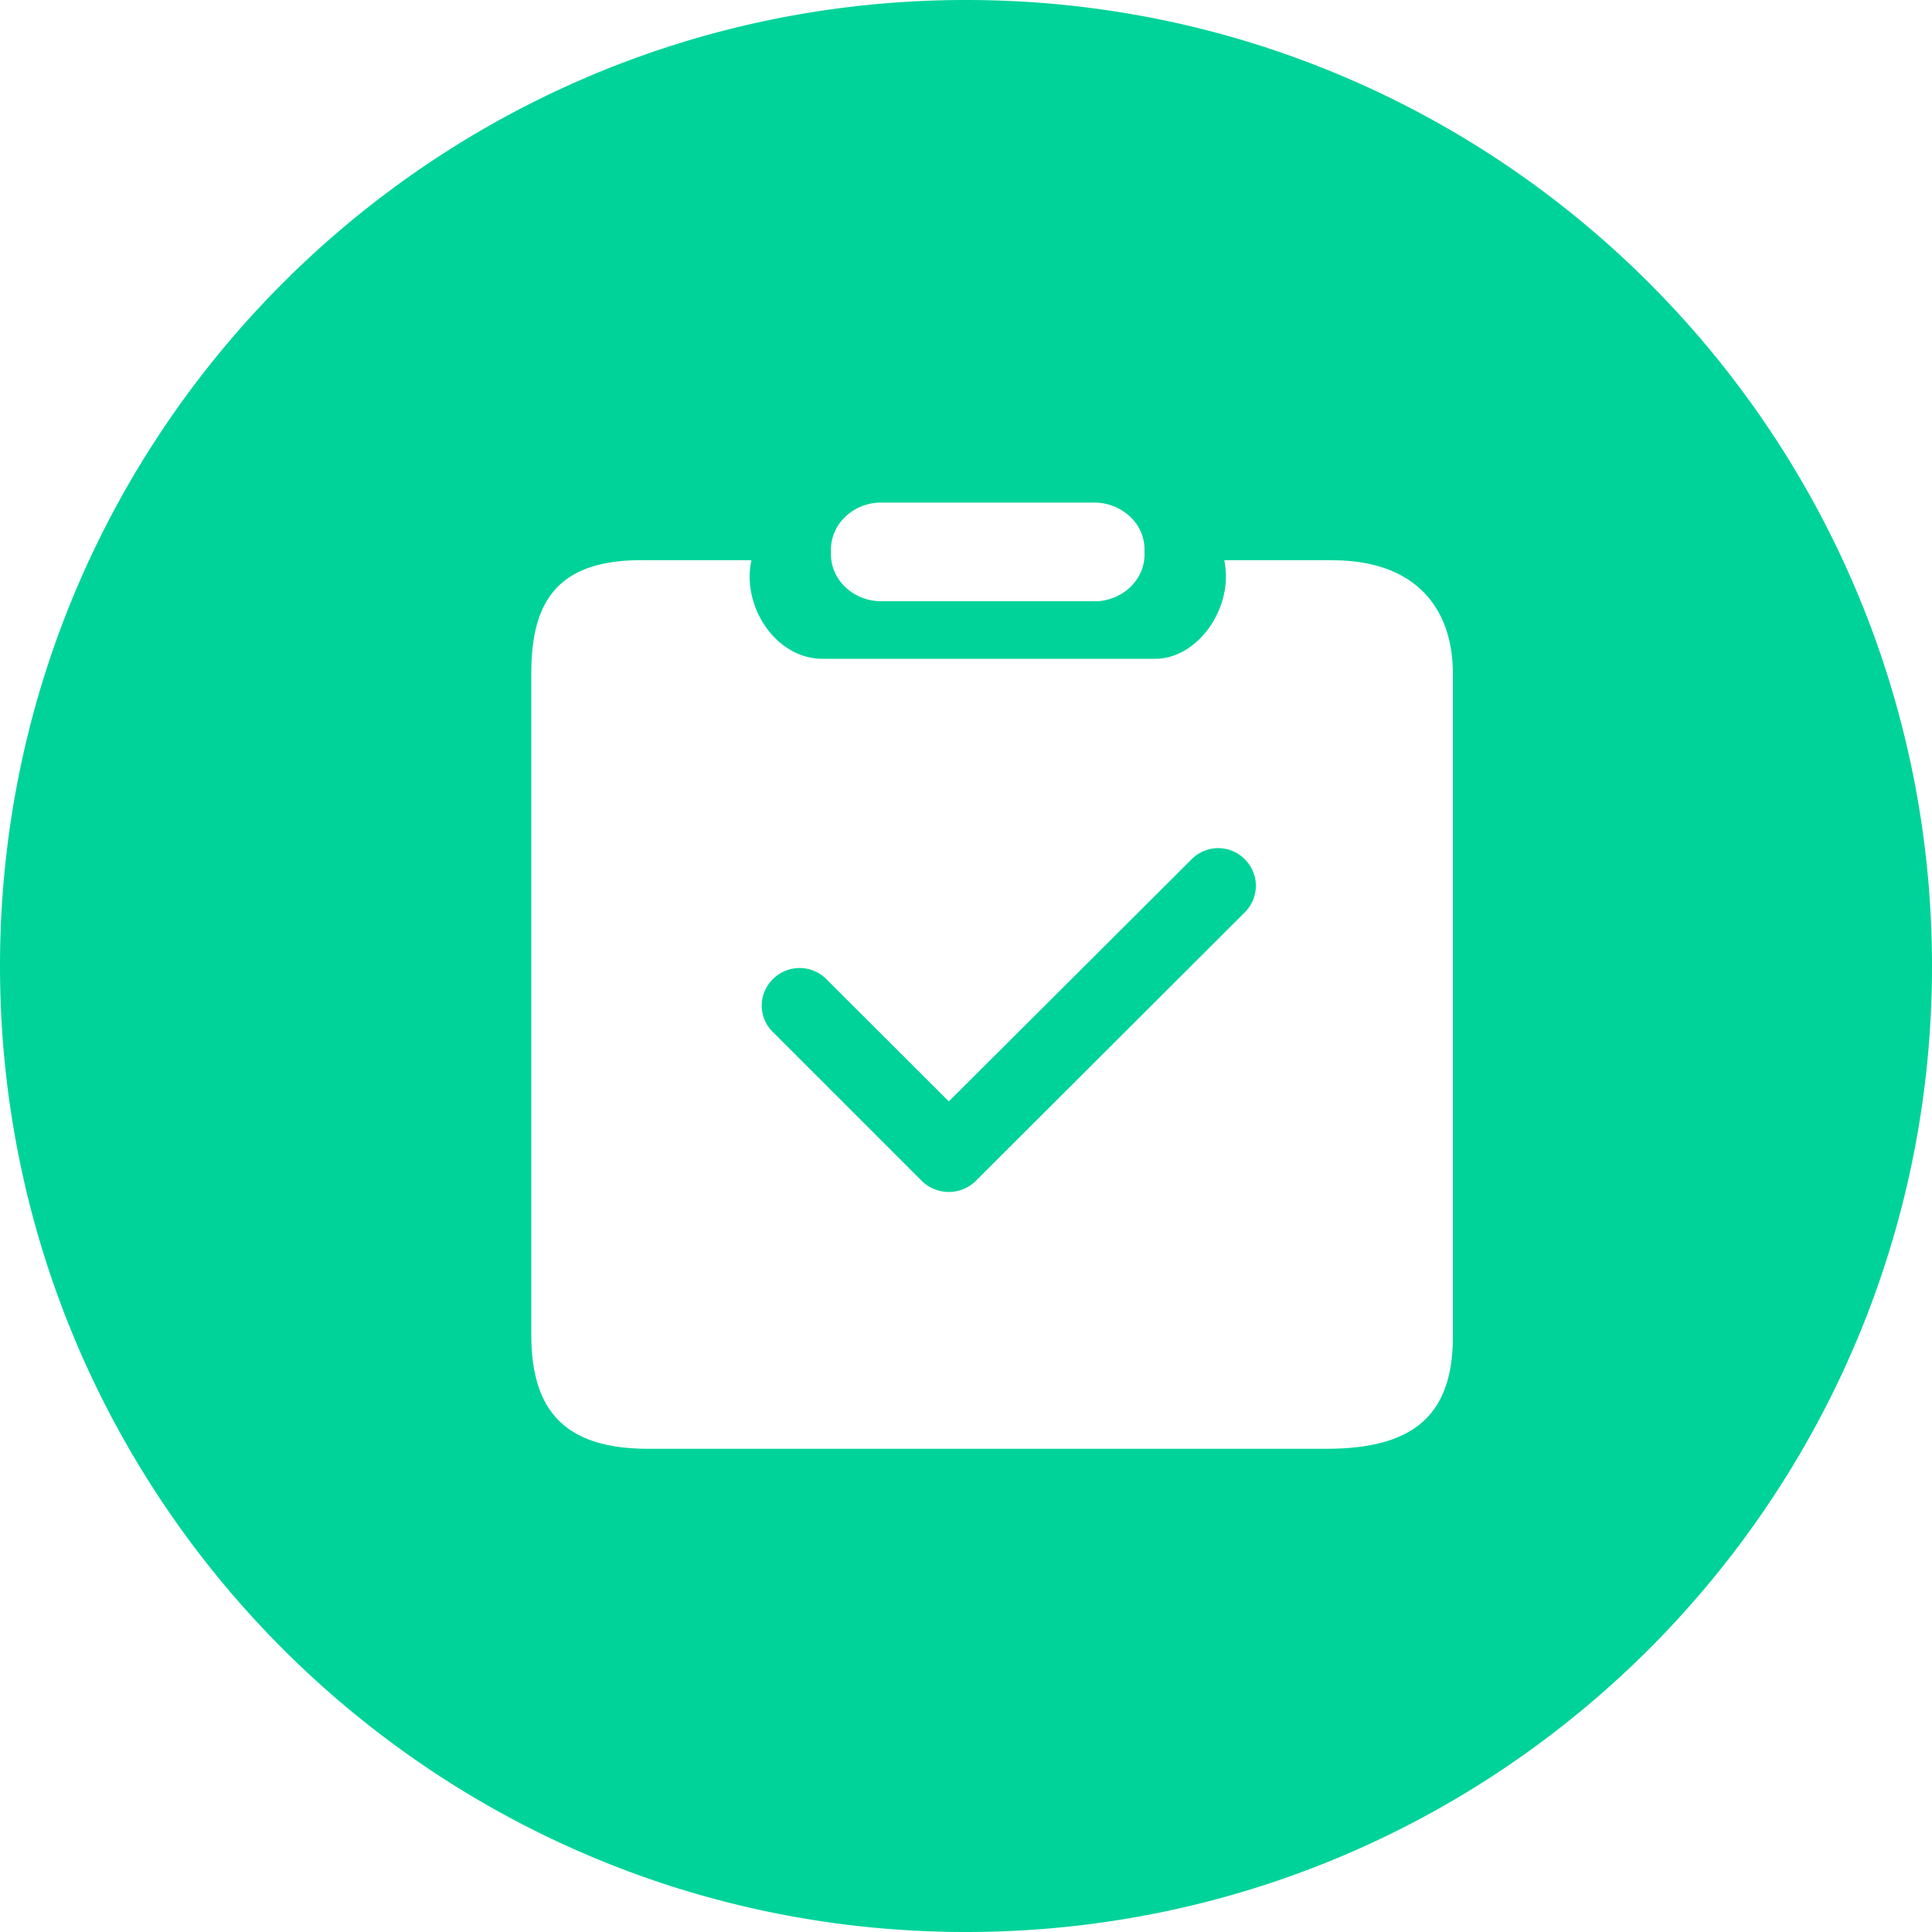 <?xml version="1.0" standalone="no"?><!DOCTYPE svg PUBLIC "-//W3C//DTD SVG 1.1//EN" "http://www.w3.org/Graphics/SVG/1.1/DTD/svg11.dtd"><svg t="1736590058139" class="icon" viewBox="0 0 1024 1024" version="1.1" xmlns="http://www.w3.org/2000/svg" p-id="83127" xmlns:xlink="http://www.w3.org/1999/xlink" width="200" height="200"><path d="M512 1024C229.238 1024 0 794.762 0 512S229.238 0 512 0 1024 229.238 1024 512 794.762 1024 512 1024z m68.774-757.622h-114.909c-14.779 0.692-26.126 12.426-25.406 26.154-0.72 13.755 10.627 25.434 25.434 26.126h115.989c14.502-0.996 25.462-12.62 24.714-26.126a23.801 23.801 0 0 0-7.002-18.1 27.786 27.786 0 0 0-18.819-8.054z m125.62 30.526h-57.51c0.581 2.851 0.886 5.729 0.886 8.635 0 21.974-17.187 43.645-37.584 43.645h-176.211c-21.864 0-38.663-21.67-38.663-43.645 0.055-2.906 0.36-5.812 0.969-8.635h-58.479c-46.661 0-58.174 24.631-58.202 60.056v351.481c0.332 38.082 16.633 59.447 61.994 59.447h359.203c45.222 0 67.252-16.688 67.252-59.42V357.016c0-35.508-20.618-60.056-63.737-60.056l0.083-0.083zM409.545 546.871h-0.028a19.567 19.567 0 0 1 0.277-28.035 19.954 19.954 0 0 1 28.063 0l65.038 64.927 128.775-128.415a19.76 19.76 0 0 1 28.008 0 19.76 19.76 0 0 1 0 28.285l-142.751 142.53a20.397 20.397 0 0 1-28.091 0l-79.291-79.291z" fill="#00D399" p-id="83128"></path></svg>